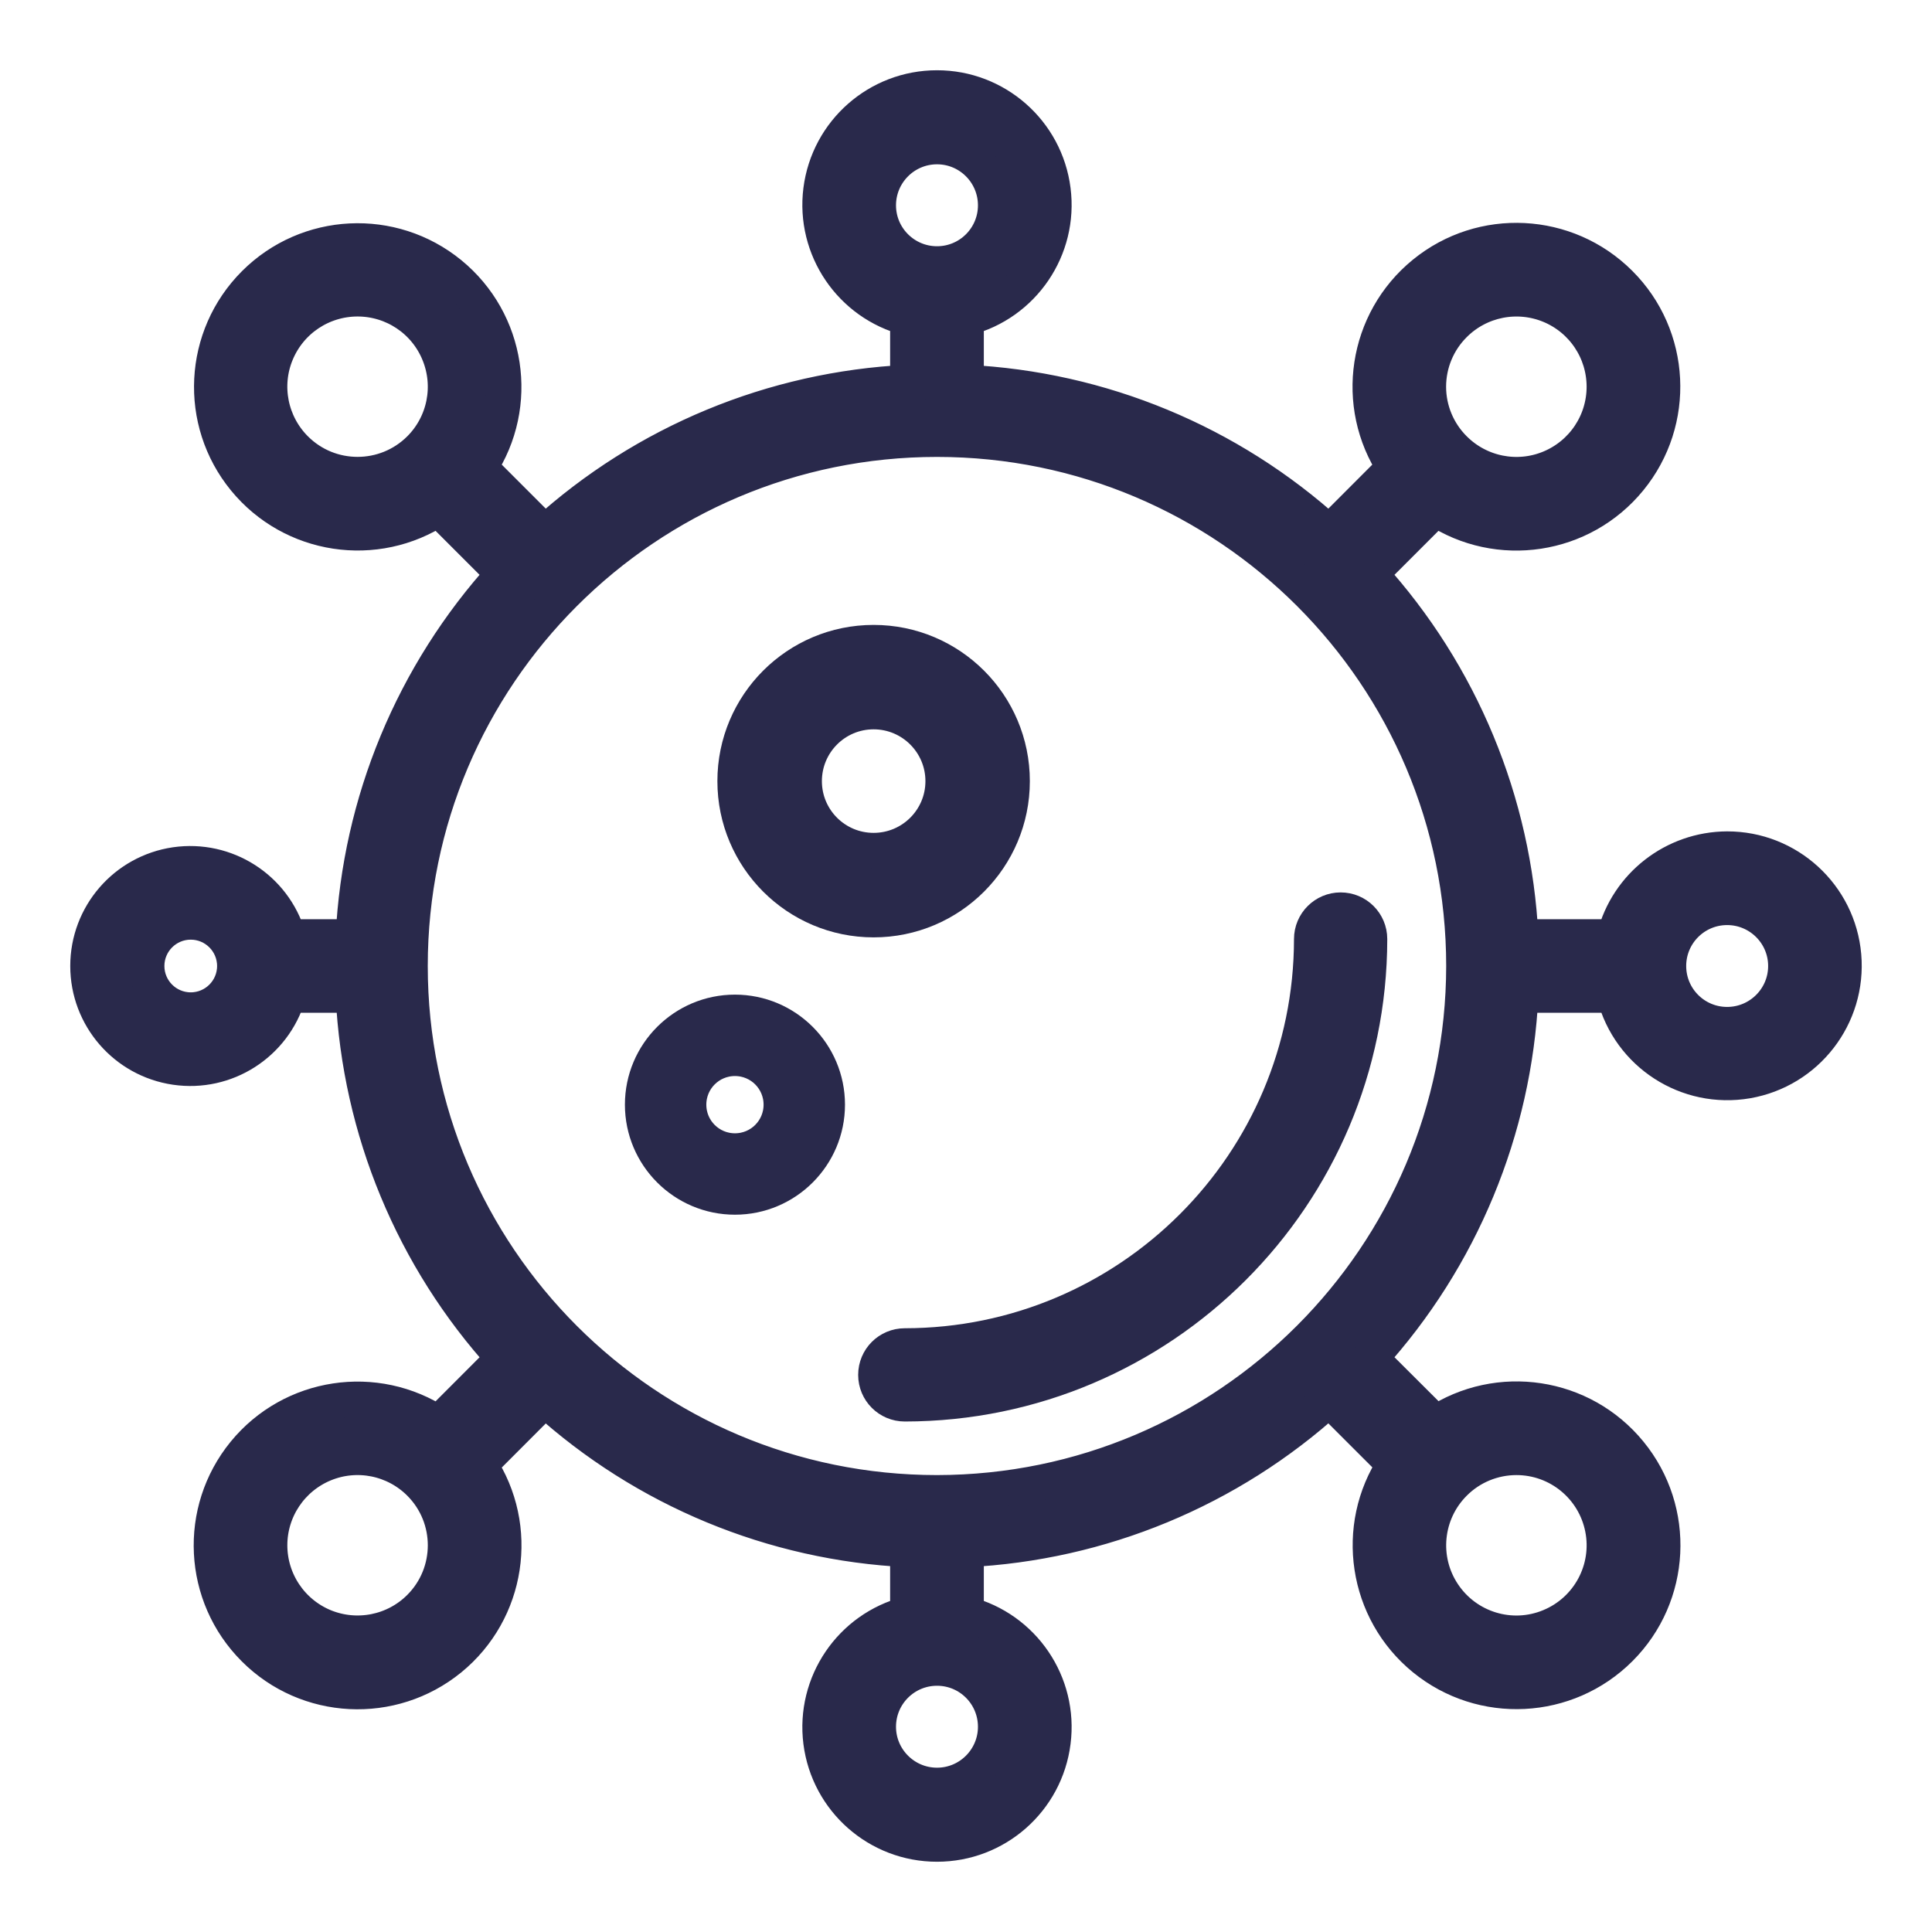 <svg width="22" height="22" viewBox="0 0 22 22" fill="none" xmlns="http://www.w3.org/2000/svg">
<mask id="path-1-outside-1_2005_49447" maskUnits="userSpaceOnUse" x="0" y="0" width="22" height="22" fill="black">
<rect fill="white" width="22" height="22"/>
<path fill-rule="evenodd" clip-rule="evenodd" d="M8.369 8.895C8.369 8.023 9.076 7.316 9.948 7.316C10.82 7.316 11.527 8.023 11.527 8.895C11.527 9.767 10.82 10.474 9.948 10.474C9.076 10.474 8.369 9.767 8.369 8.895ZM9.159 8.895C9.159 9.331 9.512 9.684 9.948 9.684C10.384 9.684 10.738 9.331 10.738 8.895C10.738 8.459 10.384 8.105 9.948 8.105C9.512 8.105 9.159 8.459 9.159 8.895Z"/>
<path d="M9.972 15.656C9.972 15.473 10.12 15.325 10.303 15.325C12.86 15.323 14.933 13.25 14.935 10.693C14.935 10.51 15.084 10.362 15.266 10.362C15.449 10.362 15.597 10.51 15.597 10.693C15.594 13.615 13.226 15.984 10.303 15.987C10.12 15.987 9.972 15.839 9.972 15.656Z"/>
<path fill-rule="evenodd" clip-rule="evenodd" d="M9.422 12.579C9.422 11.998 8.95 11.526 8.369 11.526C7.788 11.526 7.316 11.998 7.316 12.579C7.316 13.16 7.788 13.632 8.369 13.632C8.95 13.632 9.422 13.16 9.422 12.579ZM7.843 12.579C7.843 12.288 8.078 12.053 8.369 12.053C8.66 12.053 8.895 12.288 8.895 12.579C8.895 12.87 8.66 13.105 8.369 13.105C8.078 13.105 7.843 12.87 7.843 12.579Z"/>
<path fill-rule="evenodd" clip-rule="evenodd" d="M18.382 10.667C18.533 10.08 19.061 9.67 19.667 9.667C20.359 9.666 20.936 10.195 20.995 10.883C21.054 11.572 20.576 12.191 19.895 12.309C19.214 12.426 18.556 12.002 18.382 11.333H17.318C17.243 12.867 16.637 14.327 15.605 15.464L16.35 16.207C17.064 15.735 18.019 15.88 18.56 16.543C19.101 17.205 19.052 18.17 18.448 18.774C17.843 19.379 16.878 19.428 16.215 18.887C15.553 18.346 15.408 17.391 15.879 16.678L15.135 15.934C13.998 16.966 12.537 17.572 11.003 17.646V18.377C11.653 18.545 12.077 19.169 11.992 19.835C11.908 20.501 11.341 21 10.67 21C9.998 21 9.432 20.501 9.347 19.835C9.263 19.169 9.687 18.545 10.336 18.377V17.646C8.803 17.572 7.343 16.967 6.206 15.935L5.462 16.68C5.934 17.393 5.788 18.348 5.126 18.889C4.463 19.429 3.498 19.381 2.894 18.776C2.289 18.171 2.24 17.207 2.781 16.544C3.322 15.882 4.277 15.737 4.991 16.209L5.735 15.464C4.702 14.327 4.097 12.867 4.022 11.333H3.284C3.119 11.888 2.571 12.238 1.998 12.154C1.425 12.07 1 11.579 1 11C1 10.421 1.425 9.93 1.998 9.846C2.571 9.763 3.119 10.112 3.284 10.667H4.022C4.097 9.133 4.703 7.674 5.735 6.537L4.991 5.793C4.278 6.264 3.325 6.119 2.784 5.457C2.244 4.796 2.293 3.833 2.897 3.229C3.501 2.625 4.464 2.577 5.126 3.117C5.787 3.657 5.933 4.61 5.462 5.322L6.206 6.066C7.343 5.034 8.803 4.429 10.336 4.354V3.623C9.687 3.455 9.263 2.83 9.347 2.165C9.432 1.499 9.998 1 10.67 1C11.341 1 11.908 1.499 11.992 2.165C12.077 2.83 11.653 3.455 11.003 3.623V4.354C12.537 4.428 13.998 5.034 15.135 6.066L15.878 5.322C15.406 4.609 15.551 3.654 16.214 3.113C16.876 2.572 17.841 2.621 18.446 3.226C19.051 3.83 19.099 4.795 18.558 5.457C18.017 6.12 17.062 6.265 16.349 5.793L15.605 6.537C16.637 7.674 17.242 9.133 17.318 10.667H18.382ZM17.65 3.48C17.277 3.326 16.847 3.411 16.561 3.697C16.373 3.884 16.267 4.138 16.267 4.404C16.267 4.669 16.373 4.923 16.561 5.11C16.847 5.396 17.277 5.482 17.65 5.327C18.024 5.172 18.267 4.808 18.267 4.404C18.267 3.999 18.024 3.635 17.65 3.48ZM10.67 1.671C10.302 1.671 10.003 1.97 10.003 2.338C10.003 2.706 10.302 3.004 10.67 3.004C11.038 3.004 11.336 2.706 11.336 2.338C11.336 1.97 11.038 1.671 10.67 1.671ZM3.148 4.021C2.993 4.394 3.079 4.824 3.365 5.11C3.755 5.5 4.388 5.5 4.779 5.11C5.065 4.824 5.15 4.394 4.995 4.021C4.841 3.647 4.476 3.404 4.072 3.404C3.667 3.404 3.303 3.647 3.148 4.021ZM1.672 11C1.672 11.276 1.896 11.5 2.172 11.5C2.448 11.5 2.672 11.276 2.672 11C2.672 10.724 2.448 10.5 2.172 10.5C1.896 10.5 1.672 10.724 1.672 11ZM3.689 18.52C4.063 18.674 4.493 18.589 4.779 18.303C5.169 17.913 5.169 17.28 4.779 16.89C4.493 16.604 4.063 16.518 3.689 16.673C3.316 16.828 3.072 17.192 3.072 17.596C3.072 18.001 3.316 18.365 3.689 18.52ZM10.67 20.329C11.038 20.329 11.336 20.03 11.336 19.663C11.336 19.294 11.038 18.996 10.67 18.996C10.302 18.996 10.003 19.294 10.003 19.663C10.003 20.03 10.302 20.329 10.67 20.329ZM18.248 17.402C18.155 16.934 17.745 16.597 17.268 16.597C17.003 16.597 16.748 16.702 16.561 16.89C16.224 17.226 16.171 17.755 16.436 18.151C16.701 18.548 17.209 18.703 17.649 18.52C18.09 18.338 18.341 17.87 18.248 17.402ZM4.671 11C4.671 14.312 7.357 16.997 10.67 16.997C13.981 16.993 16.664 14.31 16.668 11C16.668 7.688 13.982 5.003 10.67 5.003C7.357 5.003 4.671 7.688 4.671 11ZM19.001 11C19.001 11.368 19.299 11.666 19.667 11.666C20.035 11.666 20.334 11.368 20.334 11C20.334 10.632 20.035 10.334 19.667 10.334C19.299 10.334 19.001 10.632 19.001 11Z"/>
</mask>
<path fill-rule="evenodd" clip-rule="evenodd" d="M8.369 8.895C8.369 8.023 9.076 7.316 9.948 7.316C10.82 7.316 11.527 8.023 11.527 8.895C11.527 9.767 10.82 10.474 9.948 10.474C9.076 10.474 8.369 9.767 8.369 8.895ZM9.159 8.895C9.159 9.331 9.512 9.684 9.948 9.684C10.384 9.684 10.738 9.331 10.738 8.895C10.738 8.459 10.384 8.105 9.948 8.105C9.512 8.105 9.159 8.459 9.159 8.895Z" fill="#29294B"/>
<path d="M9.972 15.656C9.972 15.473 10.12 15.325 10.303 15.325C12.86 15.323 14.933 13.25 14.935 10.693C14.935 10.51 15.084 10.362 15.266 10.362C15.449 10.362 15.597 10.51 15.597 10.693C15.594 13.615 13.226 15.984 10.303 15.987C10.12 15.987 9.972 15.839 9.972 15.656Z" fill="#29294B"/>
<path fill-rule="evenodd" clip-rule="evenodd" d="M9.422 12.579C9.422 11.998 8.95 11.526 8.369 11.526C7.788 11.526 7.316 11.998 7.316 12.579C7.316 13.16 7.788 13.632 8.369 13.632C8.95 13.632 9.422 13.16 9.422 12.579ZM7.843 12.579C7.843 12.288 8.078 12.053 8.369 12.053C8.66 12.053 8.895 12.288 8.895 12.579C8.895 12.87 8.66 13.105 8.369 13.105C8.078 13.105 7.843 12.87 7.843 12.579Z" fill="#29294B"/>
<path fill-rule="evenodd" clip-rule="evenodd" d="M18.382 10.667C18.533 10.08 19.061 9.67 19.667 9.667C20.359 9.666 20.936 10.195 20.995 10.883C21.054 11.572 20.576 12.191 19.895 12.309C19.214 12.426 18.556 12.002 18.382 11.333H17.318C17.243 12.867 16.637 14.327 15.605 15.464L16.35 16.207C17.064 15.735 18.019 15.88 18.56 16.543C19.101 17.205 19.052 18.17 18.448 18.774C17.843 19.379 16.878 19.428 16.215 18.887C15.553 18.346 15.408 17.391 15.879 16.678L15.135 15.934C13.998 16.966 12.537 17.572 11.003 17.646V18.377C11.653 18.545 12.077 19.169 11.992 19.835C11.908 20.501 11.341 21 10.67 21C9.998 21 9.432 20.501 9.347 19.835C9.263 19.169 9.687 18.545 10.336 18.377V17.646C8.803 17.572 7.343 16.967 6.206 15.935L5.462 16.68C5.934 17.393 5.788 18.348 5.126 18.889C4.463 19.429 3.498 19.381 2.894 18.776C2.289 18.171 2.24 17.207 2.781 16.544C3.322 15.882 4.277 15.737 4.991 16.209L5.735 15.464C4.702 14.327 4.097 12.867 4.022 11.333H3.284C3.119 11.888 2.571 12.238 1.998 12.154C1.425 12.07 1 11.579 1 11C1 10.421 1.425 9.93 1.998 9.846C2.571 9.763 3.119 10.112 3.284 10.667H4.022C4.097 9.133 4.703 7.674 5.735 6.537L4.991 5.793C4.278 6.264 3.325 6.119 2.784 5.457C2.244 4.796 2.293 3.833 2.897 3.229C3.501 2.625 4.464 2.577 5.126 3.117C5.787 3.657 5.933 4.61 5.462 5.322L6.206 6.066C7.343 5.034 8.803 4.429 10.336 4.354V3.623C9.687 3.455 9.263 2.83 9.347 2.165C9.432 1.499 9.998 1 10.67 1C11.341 1 11.908 1.499 11.992 2.165C12.077 2.83 11.653 3.455 11.003 3.623V4.354C12.537 4.428 13.998 5.034 15.135 6.066L15.878 5.322C15.406 4.609 15.551 3.654 16.214 3.113C16.876 2.572 17.841 2.621 18.446 3.226C19.051 3.83 19.099 4.795 18.558 5.457C18.017 6.12 17.062 6.265 16.349 5.793L15.605 6.537C16.637 7.674 17.242 9.133 17.318 10.667H18.382ZM17.65 3.48C17.277 3.326 16.847 3.411 16.561 3.697C16.373 3.884 16.267 4.138 16.267 4.404C16.267 4.669 16.373 4.923 16.561 5.11C16.847 5.396 17.277 5.482 17.65 5.327C18.024 5.172 18.267 4.808 18.267 4.404C18.267 3.999 18.024 3.635 17.65 3.48ZM10.67 1.671C10.302 1.671 10.003 1.97 10.003 2.338C10.003 2.706 10.302 3.004 10.67 3.004C11.038 3.004 11.336 2.706 11.336 2.338C11.336 1.97 11.038 1.671 10.67 1.671ZM3.148 4.021C2.993 4.394 3.079 4.824 3.365 5.11C3.755 5.5 4.388 5.5 4.779 5.11C5.065 4.824 5.15 4.394 4.995 4.021C4.841 3.647 4.476 3.404 4.072 3.404C3.667 3.404 3.303 3.647 3.148 4.021ZM1.672 11C1.672 11.276 1.896 11.5 2.172 11.5C2.448 11.5 2.672 11.276 2.672 11C2.672 10.724 2.448 10.5 2.172 10.5C1.896 10.5 1.672 10.724 1.672 11ZM3.689 18.52C4.063 18.674 4.493 18.589 4.779 18.303C5.169 17.913 5.169 17.28 4.779 16.89C4.493 16.604 4.063 16.518 3.689 16.673C3.316 16.828 3.072 17.192 3.072 17.596C3.072 18.001 3.316 18.365 3.689 18.52ZM10.67 20.329C11.038 20.329 11.336 20.03 11.336 19.663C11.336 19.294 11.038 18.996 10.67 18.996C10.302 18.996 10.003 19.294 10.003 19.663C10.003 20.03 10.302 20.329 10.67 20.329ZM18.248 17.402C18.155 16.934 17.745 16.597 17.268 16.597C17.003 16.597 16.748 16.702 16.561 16.89C16.224 17.226 16.171 17.755 16.436 18.151C16.701 18.548 17.209 18.703 17.649 18.52C18.09 18.338 18.341 17.87 18.248 17.402ZM4.671 11C4.671 14.312 7.357 16.997 10.67 16.997C13.981 16.993 16.664 14.31 16.668 11C16.668 7.688 13.982 5.003 10.67 5.003C7.357 5.003 4.671 7.688 4.671 11ZM19.001 11C19.001 11.368 19.299 11.666 19.667 11.666C20.035 11.666 20.334 11.368 20.334 11C20.334 10.632 20.035 10.334 19.667 10.334C19.299 10.334 19.001 10.632 19.001 11Z" fill="#29294B"/>
<path fill-rule="evenodd" clip-rule="evenodd" d="M8.369 8.895C8.369 8.023 9.076 7.316 9.948 7.316C10.82 7.316 11.527 8.023 11.527 8.895C11.527 9.767 10.82 10.474 9.948 10.474C9.076 10.474 8.369 9.767 8.369 8.895ZM9.159 8.895C9.159 9.331 9.512 9.684 9.948 9.684C10.384 9.684 10.738 9.331 10.738 8.895C10.738 8.459 10.384 8.105 9.948 8.105C9.512 8.105 9.159 8.459 9.159 8.895Z" stroke="#29294B" stroke-width="0.4" mask="url(#path-1-outside-1_2005_49447)"/>
<path d="M9.972 15.656C9.972 15.473 10.12 15.325 10.303 15.325C12.86 15.323 14.933 13.25 14.935 10.693C14.935 10.51 15.084 10.362 15.266 10.362C15.449 10.362 15.597 10.51 15.597 10.693C15.594 13.615 13.226 15.984 10.303 15.987C10.12 15.987 9.972 15.839 9.972 15.656Z" stroke="#29294B" stroke-width="0.4" mask="url(#path-1-outside-1_2005_49447)"/>
<path fill-rule="evenodd" clip-rule="evenodd" d="M9.422 12.579C9.422 11.998 8.95 11.526 8.369 11.526C7.788 11.526 7.316 11.998 7.316 12.579C7.316 13.16 7.788 13.632 8.369 13.632C8.95 13.632 9.422 13.16 9.422 12.579ZM7.843 12.579C7.843 12.288 8.078 12.053 8.369 12.053C8.66 12.053 8.895 12.288 8.895 12.579C8.895 12.87 8.66 13.105 8.369 13.105C8.078 13.105 7.843 12.87 7.843 12.579Z" stroke="#29294B" stroke-width="0.4" mask="url(#path-1-outside-1_2005_49447)"/>
<path fill-rule="evenodd" clip-rule="evenodd" d="M18.382 10.667C18.533 10.08 19.061 9.67 19.667 9.667C20.359 9.666 20.936 10.195 20.995 10.883C21.054 11.572 20.576 12.191 19.895 12.309C19.214 12.426 18.556 12.002 18.382 11.333H17.318C17.243 12.867 16.637 14.327 15.605 15.464L16.35 16.207C17.064 15.735 18.019 15.88 18.56 16.543C19.101 17.205 19.052 18.17 18.448 18.774C17.843 19.379 16.878 19.428 16.215 18.887C15.553 18.346 15.408 17.391 15.879 16.678L15.135 15.934C13.998 16.966 12.537 17.572 11.003 17.646V18.377C11.653 18.545 12.077 19.169 11.992 19.835C11.908 20.501 11.341 21 10.67 21C9.998 21 9.432 20.501 9.347 19.835C9.263 19.169 9.687 18.545 10.336 18.377V17.646C8.803 17.572 7.343 16.967 6.206 15.935L5.462 16.68C5.934 17.393 5.788 18.348 5.126 18.889C4.463 19.429 3.498 19.381 2.894 18.776C2.289 18.171 2.24 17.207 2.781 16.544C3.322 15.882 4.277 15.737 4.991 16.209L5.735 15.464C4.702 14.327 4.097 12.867 4.022 11.333H3.284C3.119 11.888 2.571 12.238 1.998 12.154C1.425 12.07 1 11.579 1 11C1 10.421 1.425 9.93 1.998 9.846C2.571 9.763 3.119 10.112 3.284 10.667H4.022C4.097 9.133 4.703 7.674 5.735 6.537L4.991 5.793C4.278 6.264 3.325 6.119 2.784 5.457C2.244 4.796 2.293 3.833 2.897 3.229C3.501 2.625 4.464 2.577 5.126 3.117C5.787 3.657 5.933 4.61 5.462 5.322L6.206 6.066C7.343 5.034 8.803 4.429 10.336 4.354V3.623C9.687 3.455 9.263 2.83 9.347 2.165C9.432 1.499 9.998 1 10.67 1C11.341 1 11.908 1.499 11.992 2.165C12.077 2.83 11.653 3.455 11.003 3.623V4.354C12.537 4.428 13.998 5.034 15.135 6.066L15.878 5.322C15.406 4.609 15.551 3.654 16.214 3.113C16.876 2.572 17.841 2.621 18.446 3.226C19.051 3.83 19.099 4.795 18.558 5.457C18.017 6.12 17.062 6.265 16.349 5.793L15.605 6.537C16.637 7.674 17.242 9.133 17.318 10.667H18.382ZM17.65 3.48C17.277 3.326 16.847 3.411 16.561 3.697C16.373 3.884 16.267 4.138 16.267 4.404C16.267 4.669 16.373 4.923 16.561 5.11C16.847 5.396 17.277 5.482 17.65 5.327C18.024 5.172 18.267 4.808 18.267 4.404C18.267 3.999 18.024 3.635 17.65 3.48ZM10.67 1.671C10.302 1.671 10.003 1.97 10.003 2.338C10.003 2.706 10.302 3.004 10.67 3.004C11.038 3.004 11.336 2.706 11.336 2.338C11.336 1.97 11.038 1.671 10.67 1.671ZM3.148 4.021C2.993 4.394 3.079 4.824 3.365 5.11C3.755 5.5 4.388 5.5 4.779 5.11C5.065 4.824 5.15 4.394 4.995 4.021C4.841 3.647 4.476 3.404 4.072 3.404C3.667 3.404 3.303 3.647 3.148 4.021ZM1.672 11C1.672 11.276 1.896 11.5 2.172 11.5C2.448 11.5 2.672 11.276 2.672 11C2.672 10.724 2.448 10.5 2.172 10.5C1.896 10.5 1.672 10.724 1.672 11ZM3.689 18.52C4.063 18.674 4.493 18.589 4.779 18.303C5.169 17.913 5.169 17.28 4.779 16.89C4.493 16.604 4.063 16.518 3.689 16.673C3.316 16.828 3.072 17.192 3.072 17.596C3.072 18.001 3.316 18.365 3.689 18.52ZM10.67 20.329C11.038 20.329 11.336 20.03 11.336 19.663C11.336 19.294 11.038 18.996 10.67 18.996C10.302 18.996 10.003 19.294 10.003 19.663C10.003 20.03 10.302 20.329 10.67 20.329ZM18.248 17.402C18.155 16.934 17.745 16.597 17.268 16.597C17.003 16.597 16.748 16.702 16.561 16.89C16.224 17.226 16.171 17.755 16.436 18.151C16.701 18.548 17.209 18.703 17.649 18.52C18.09 18.338 18.341 17.87 18.248 17.402ZM4.671 11C4.671 14.312 7.357 16.997 10.67 16.997C13.981 16.993 16.664 14.31 16.668 11C16.668 7.688 13.982 5.003 10.67 5.003C7.357 5.003 4.671 7.688 4.671 11ZM19.001 11C19.001 11.368 19.299 11.666 19.667 11.666C20.035 11.666 20.334 11.368 20.334 11C20.334 10.632 20.035 10.334 19.667 10.334C19.299 10.334 19.001 10.632 19.001 11Z" stroke="#29294B" stroke-width="0.4" mask="url(#path-1-outside-1_2005_49447)"/>
</svg>
